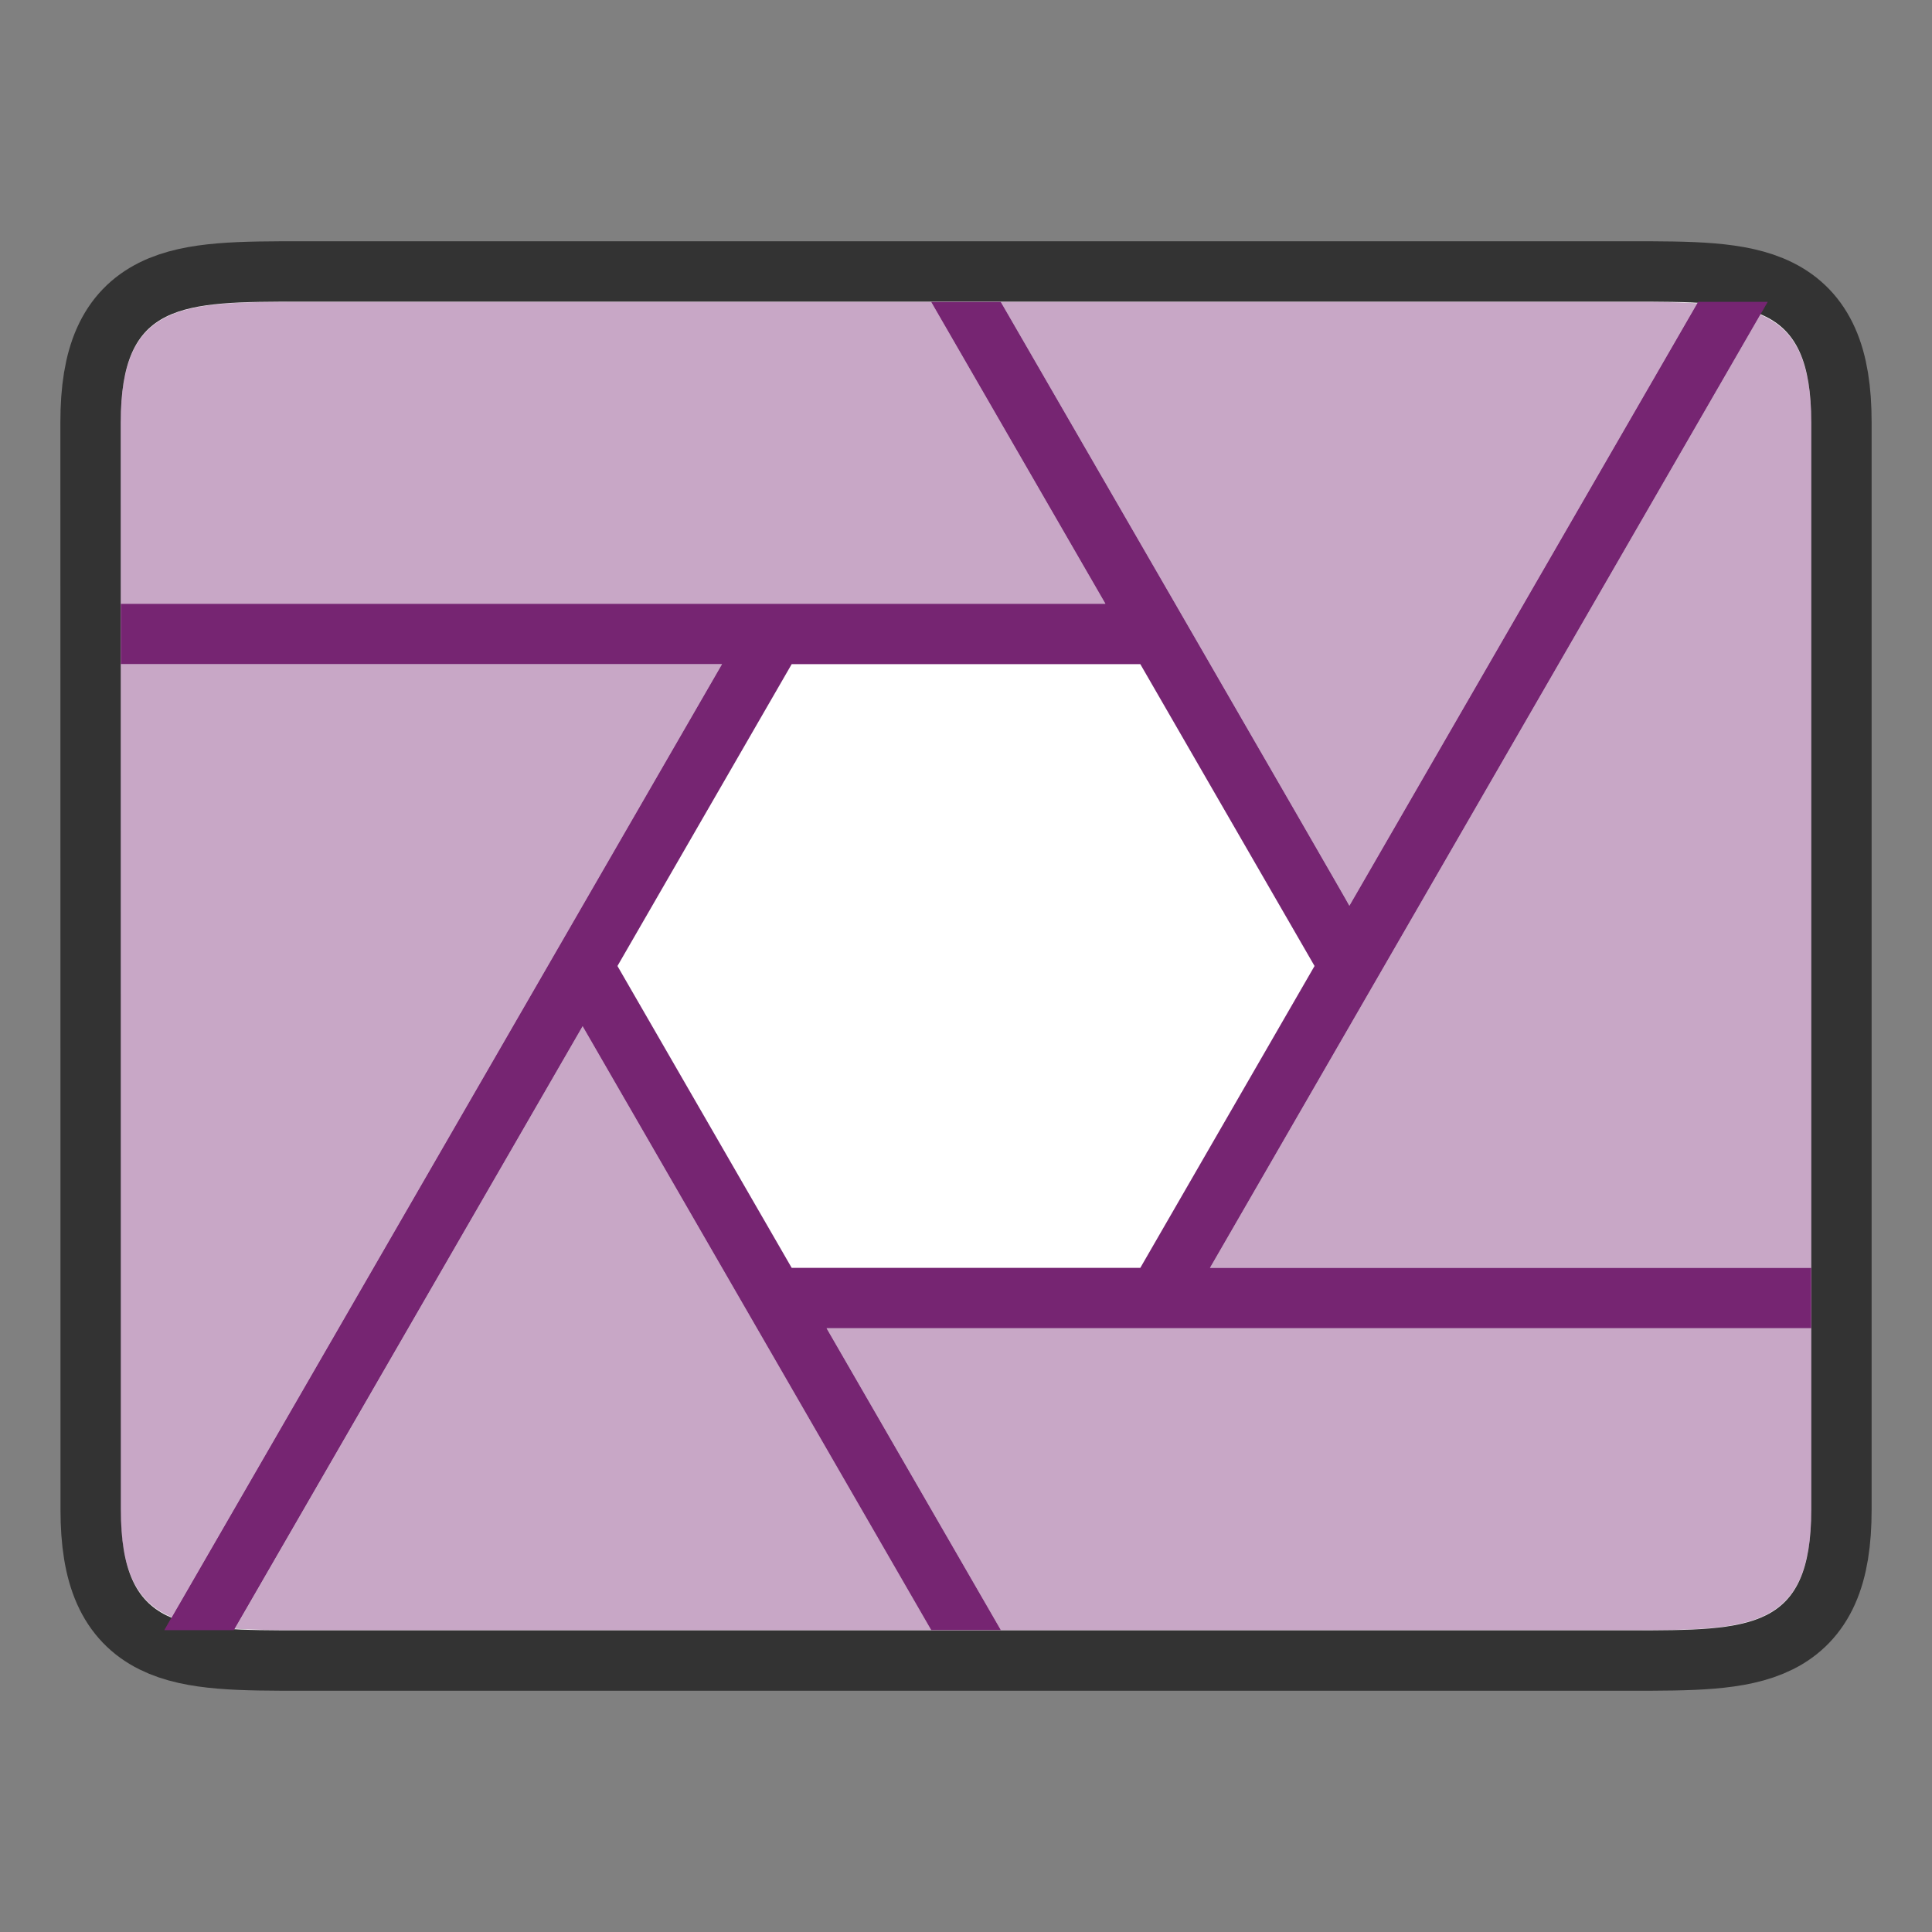 <svg xmlns="http://www.w3.org/2000/svg" height="32" width="32"><rect width="100%" height="100%" fill="#808080" stroke="none"/><path d="M2 6.996c0-2 1-2 3.001-2h22c1.998 0 2.999 0 2.999 2v18.008c0 2-1 2-3 2H5.002c-1.998 0-3 0-3-2z" opacity=".6" stroke="#000" stroke-width="2"/><path d="M2 6.996c0-2 1-2 3.001-2h22c1.998 0 2.999 0 2.999 2v18.008c0 2-1 2-3 2H5.002c-1.998 0-3 0-3-2z" fill="#fff"/><path d="M4.838 5C2.959 5.002 2 5.058 2 6.996V10h16.309l-2.887-5H4.838zm11.738 0s5.787 10.008 5.774 10.002l5.761-9.979A17.133 17.133 0 0027.164 5H16.576zm12.58.213L20.041 21H30V6.996c0-1.056-.286-1.548-.844-1.783zM2 11v14.004c0 1.055.287 1.545.844 1.781L11.959 11H2zm7.65 5.998L3.89 26.977c.285.016.599.023.949.023h10.586L9.65 16.998zM13.691 22l2.887 5h10.586c1.877-.002 2.836-.058 2.836-1.996V22H13.691z" fill="#762572" opacity=".4"/><path d="M15.422 5l2.887 5H2v1h9.959L2.721 27h1.154L9.65 16.998 15.424 27h1.154l-2.887-5H30v-1h-9.959l9.238-16h-1.154L22.35 15.002C22.363 15.008 16.576 5 16.576 5zm-2.309 6h5.774l2.886 5-2.886 5h-5.774l-2.886-5z" fill="#762572"/></svg>